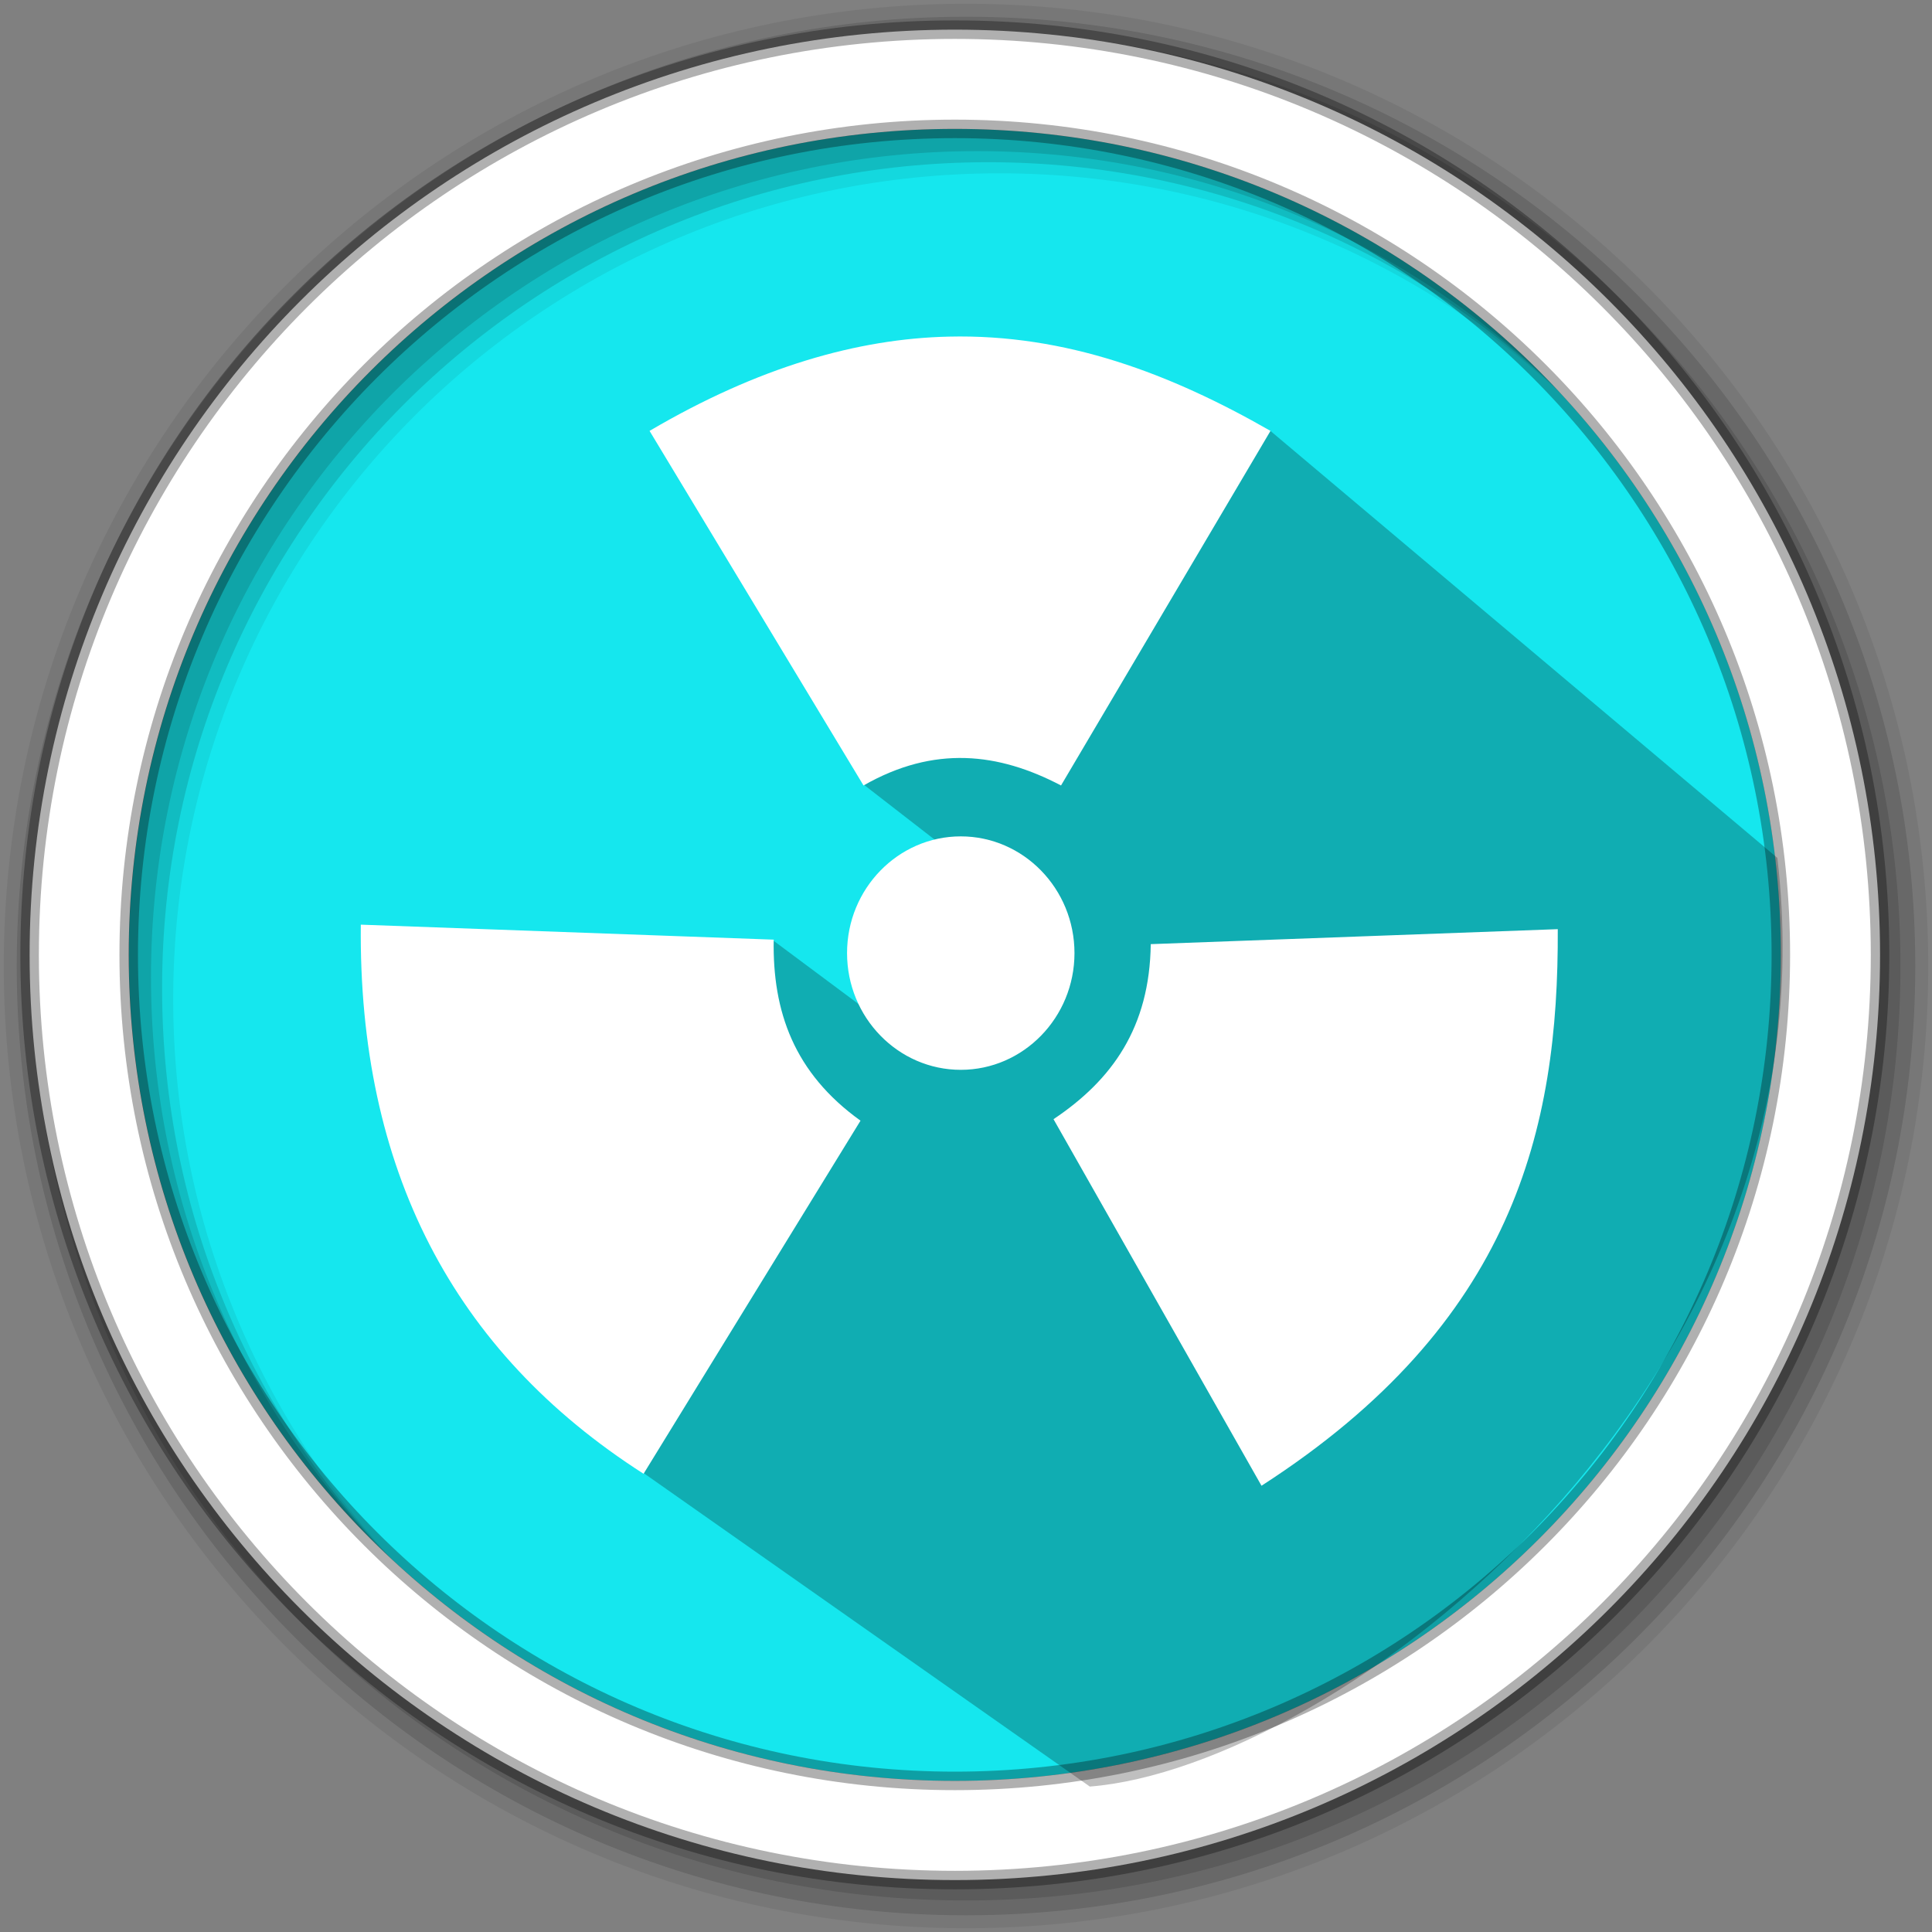 <svg height="512" viewBox="0 0 512 512" width="512" xmlns="http://www.w3.org/2000/svg">
 <rect x="0" y="0" width="512" height="512" fill="#808080" stroke="none"/>
 <path d="m471.95 253.05c0 120.9-98.01 218.9-218.9 218.9-120.9 0-218.9-98.01-218.9-218.9 0-120.9 98.01-218.9 218.9-218.9 120.9 0 218.9 98.01 218.9 218.9" fill="#15e7ee" fill-rule="evenodd"/>
 <path d="m256 1c-140.83 0-255 114.17-255 255 0 140.83 114.17 255 255 255 140.83 0 255-114.17 255-255 0-140.83-114.17-255-255-255m8.827 44.931c120.9 0 218.9 98 218.9 218.9 0 120.9-98 218.9-218.9 218.9-120.9 0-218.93-98-218.93-218.9 0-120.9 98.03-218.9 218.93-218.9" fill-opacity=".067" fill-rule="evenodd"/>
 <g fill-opacity=".129" fill-rule="evenodd">
  <path d="m256 4.433c-138.94 0-251.57 112.63-251.57 251.57 0 138.94 112.63 251.57 251.57 251.57 138.94 0 251.57-112.63 251.57-251.57 0-138.94-112.63-251.57-251.57-251.57m5.885 38.556c120.9 0 218.9 98 218.9 218.9 0 120.9-98 218.9-218.9 218.9-120.9 0-218.93-98-218.93-218.9 0-120.9 98.03-218.9 218.93-218.9"/>
  <path d="m256 8.356c-136.77 0-247.64 110.87-247.64 247.64 0 136.77 110.87 247.64 247.64 247.64 136.77 0 247.64-110.87 247.64-247.64 0-136.77-110.87-247.64-247.64-247.64m2.942 31.691c120.9 0 218.9 98 218.9 218.9 0 120.9-98 218.9-218.9 218.9-120.9 0-218.93-98-218.93-218.9 0-120.9 98.03-218.9 218.93-218.9"/>
 </g>
 <path d="m253.04 7.859c-135.42 0-245.19 109.78-245.19 245.19 0 135.42 109.78 245.19 245.19 245.19 135.42 0 245.19-109.78 245.19-245.19 0-135.42-109.78-245.19-245.19-245.19zm0 26.297c120.9 0 218.9 98 218.9 218.9 0 120.9-98 218.9-218.9 218.9-120.9 0-218.93-98-218.93-218.9 0-120.9 98.03-218.9 218.93-218.9z" fill="#ffffff" fill-rule="evenodd" stroke="#000000" stroke-opacity=".31" stroke-width="4.904"/>
 <path d="m336.618 114.147l-107.812 93.72 37.083 28.756-29.562 36.018-31.441-23.421c-33.285 43.86-34.38 141.117-34.38 141.117l118.31 83.121c64.289-5.07 198.706-104.641 182.204-246.108" opacity=".25"/>
 <path d="m251.442 89.207c-24.133.546-50.461 8.032-79.302 24.983l56.704 93.969c18.741-10.709 35.781-8.679 52.339 0l55.511-93.969c-26.468-15.163-54.217-25.719-85.253-24.983m3.172 132.44c-16.609 0-30.135 13.881-30.135 30.934 0 17.053 13.526 30.934 30.135 30.934 16.609 0 30.135-13.881 30.135-30.934 0-17.053-13.526-30.934-30.135-30.934m-158.997 23.397c-.647 64.583 24.285 113.103 74.937 145.522l57.491-93.576c-17.599-12.638-23.346-28.891-23.004-47.974m207.771-2.779l-107.85 3.971c-.292 22.052-10.214 35.984-25.77 46.388l55.118 97.141c66.817-43.077 78.756-94.464 78.515-147.501m0 0" fill="#ffffff"/>
</svg>
